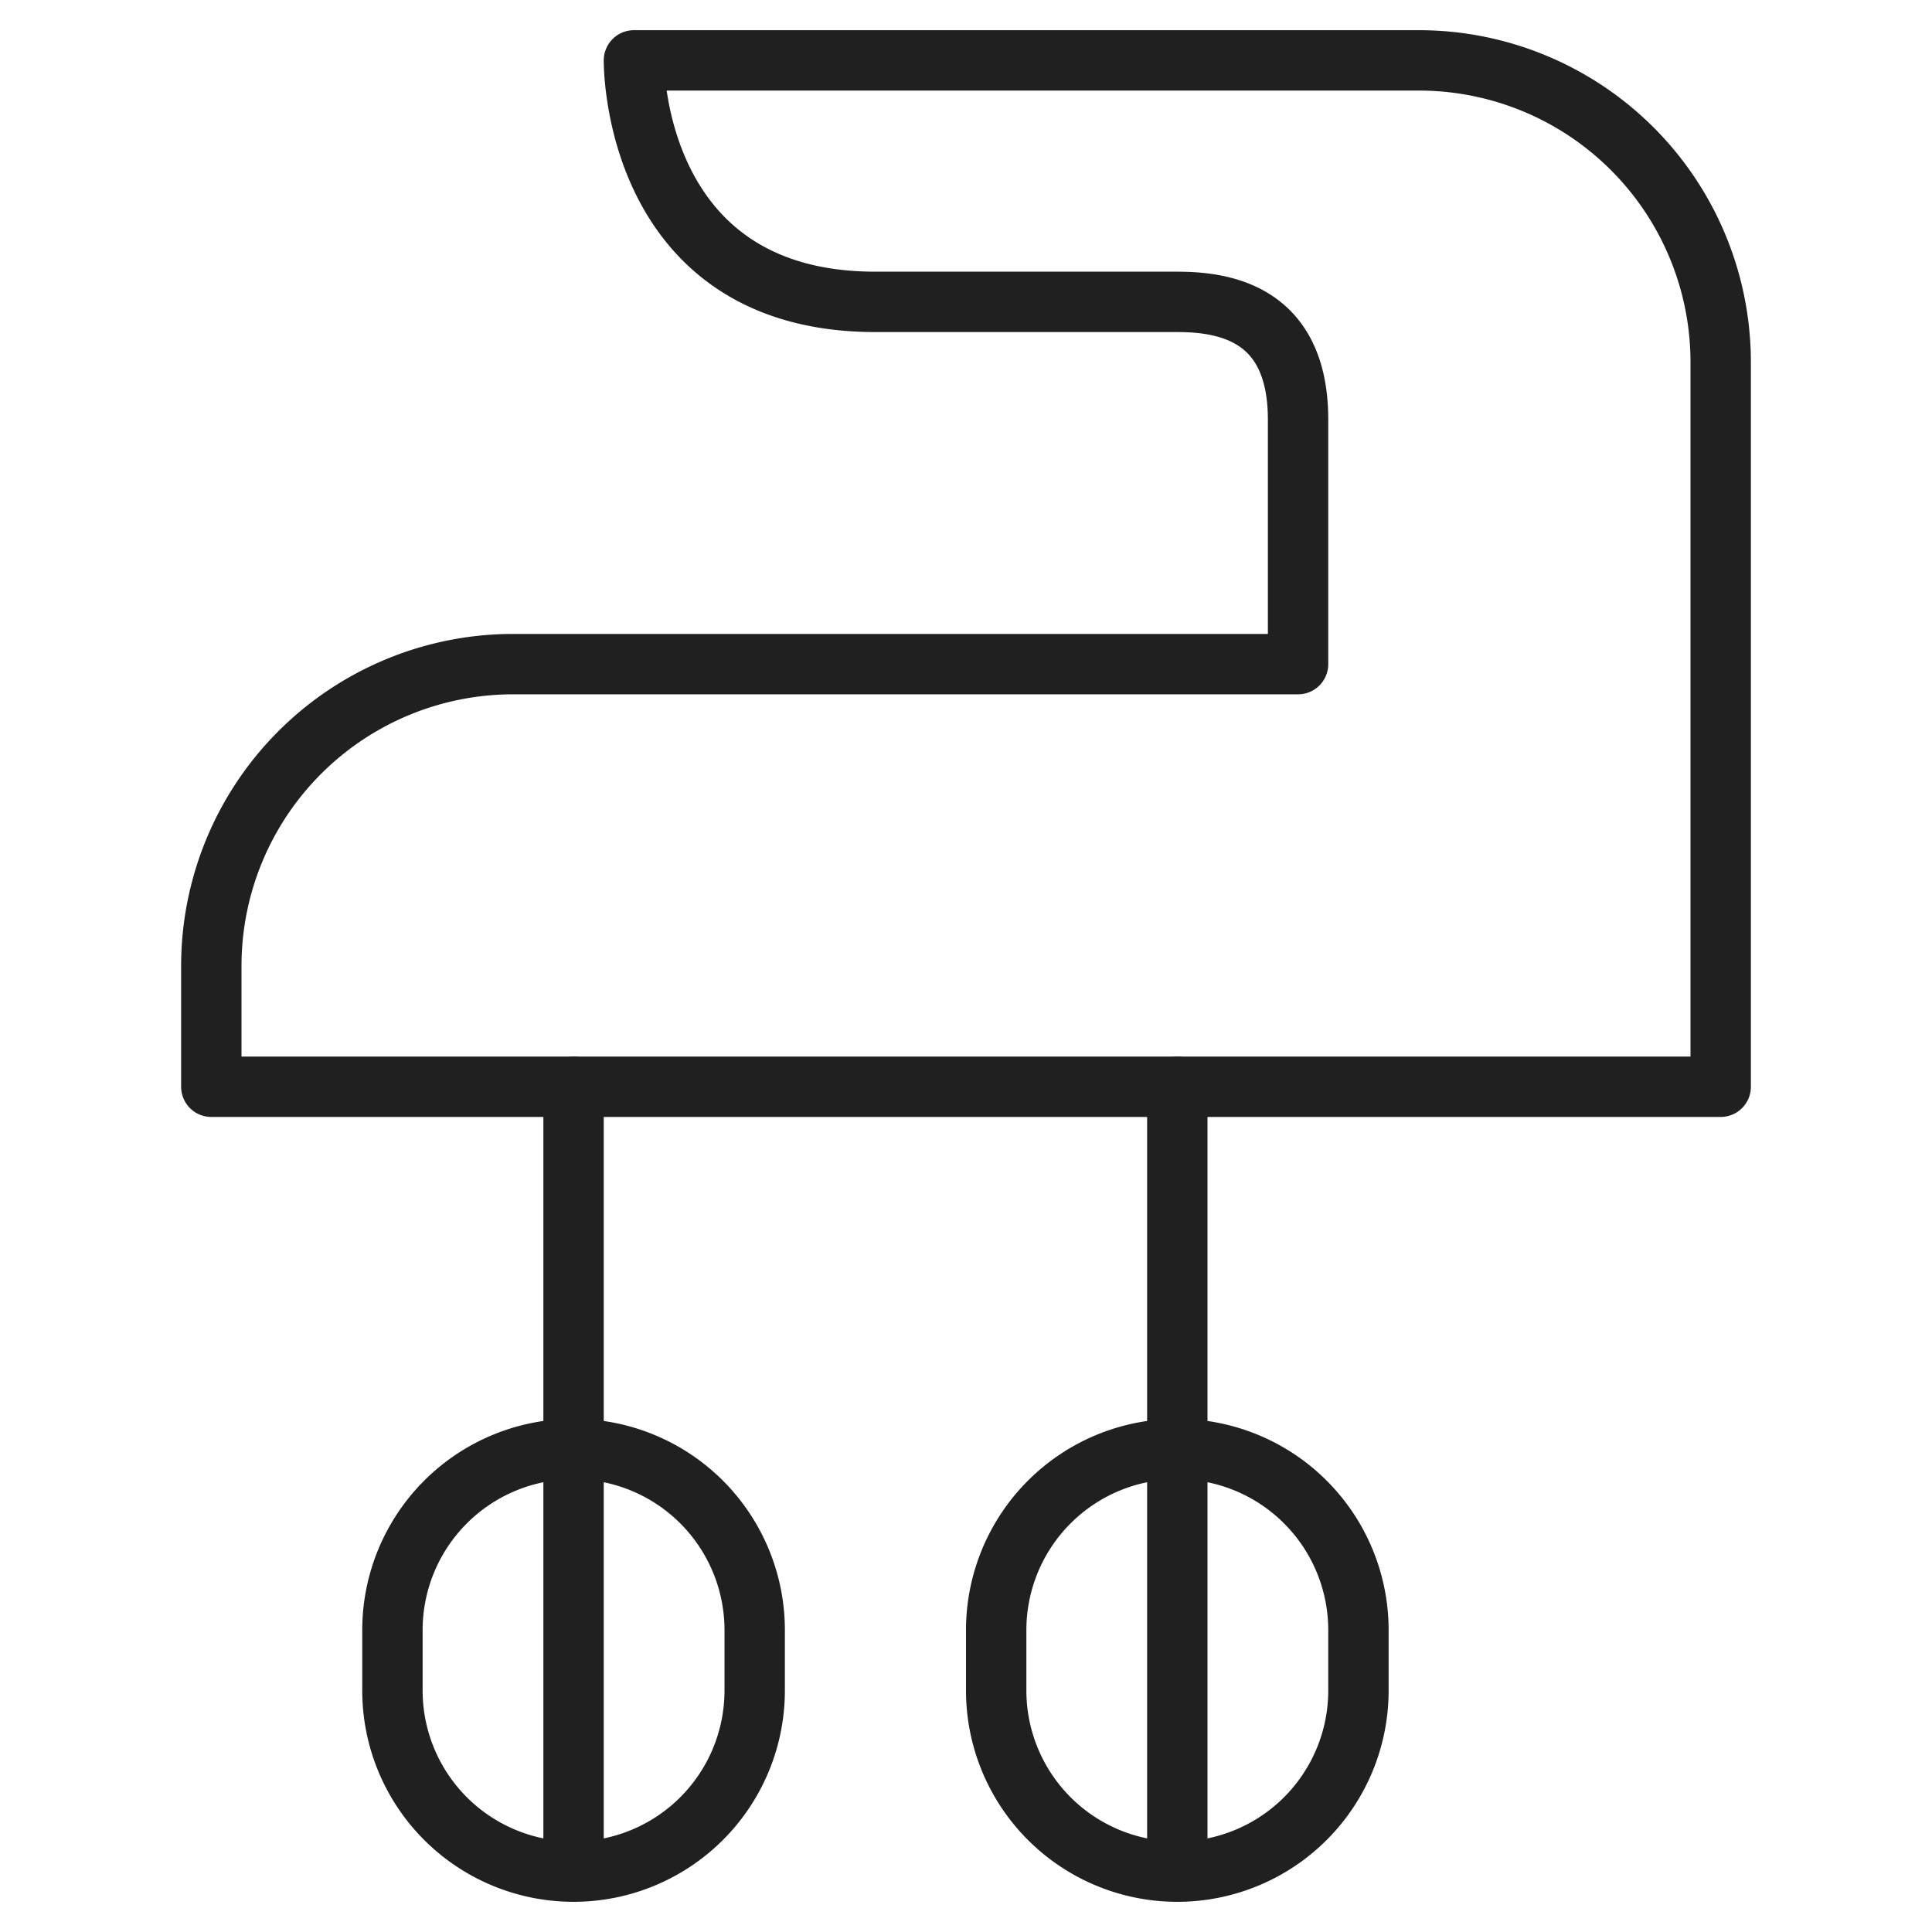 <svg xmlns="http://www.w3.org/2000/svg" viewBox="0 0 64 64" aria-labelledby="title" aria-describedby="desc"><path data-name="layer2" fill="none" stroke="#202020" stroke-linecap="round" stroke-linejoin="round" stroke-width="2" d="M19 36v26m6-6a6 6 0 0 1-6 6 6 6 0 0 1-6-6v-2a6 6 0 0 1 6-6 6 6 0 0 1 6 6zm14-20v26m6-6a6 6 0 0 1-6 6 6 6 0 0 1-6-6v-2a6 6 0 0 1 6-6 6 6 0 0 1 6 6z"/><path data-name="layer1" d="M43 22H17A10 10 0 0 0 7 32v4h50V12A10 10 0 0 0 47 2H21s-.1 8 8 8h10c1.6 0 4 .4 4 3.9z" fill="none" stroke="#202020" stroke-linecap="round" stroke-linejoin="round" stroke-width="2"/></svg>